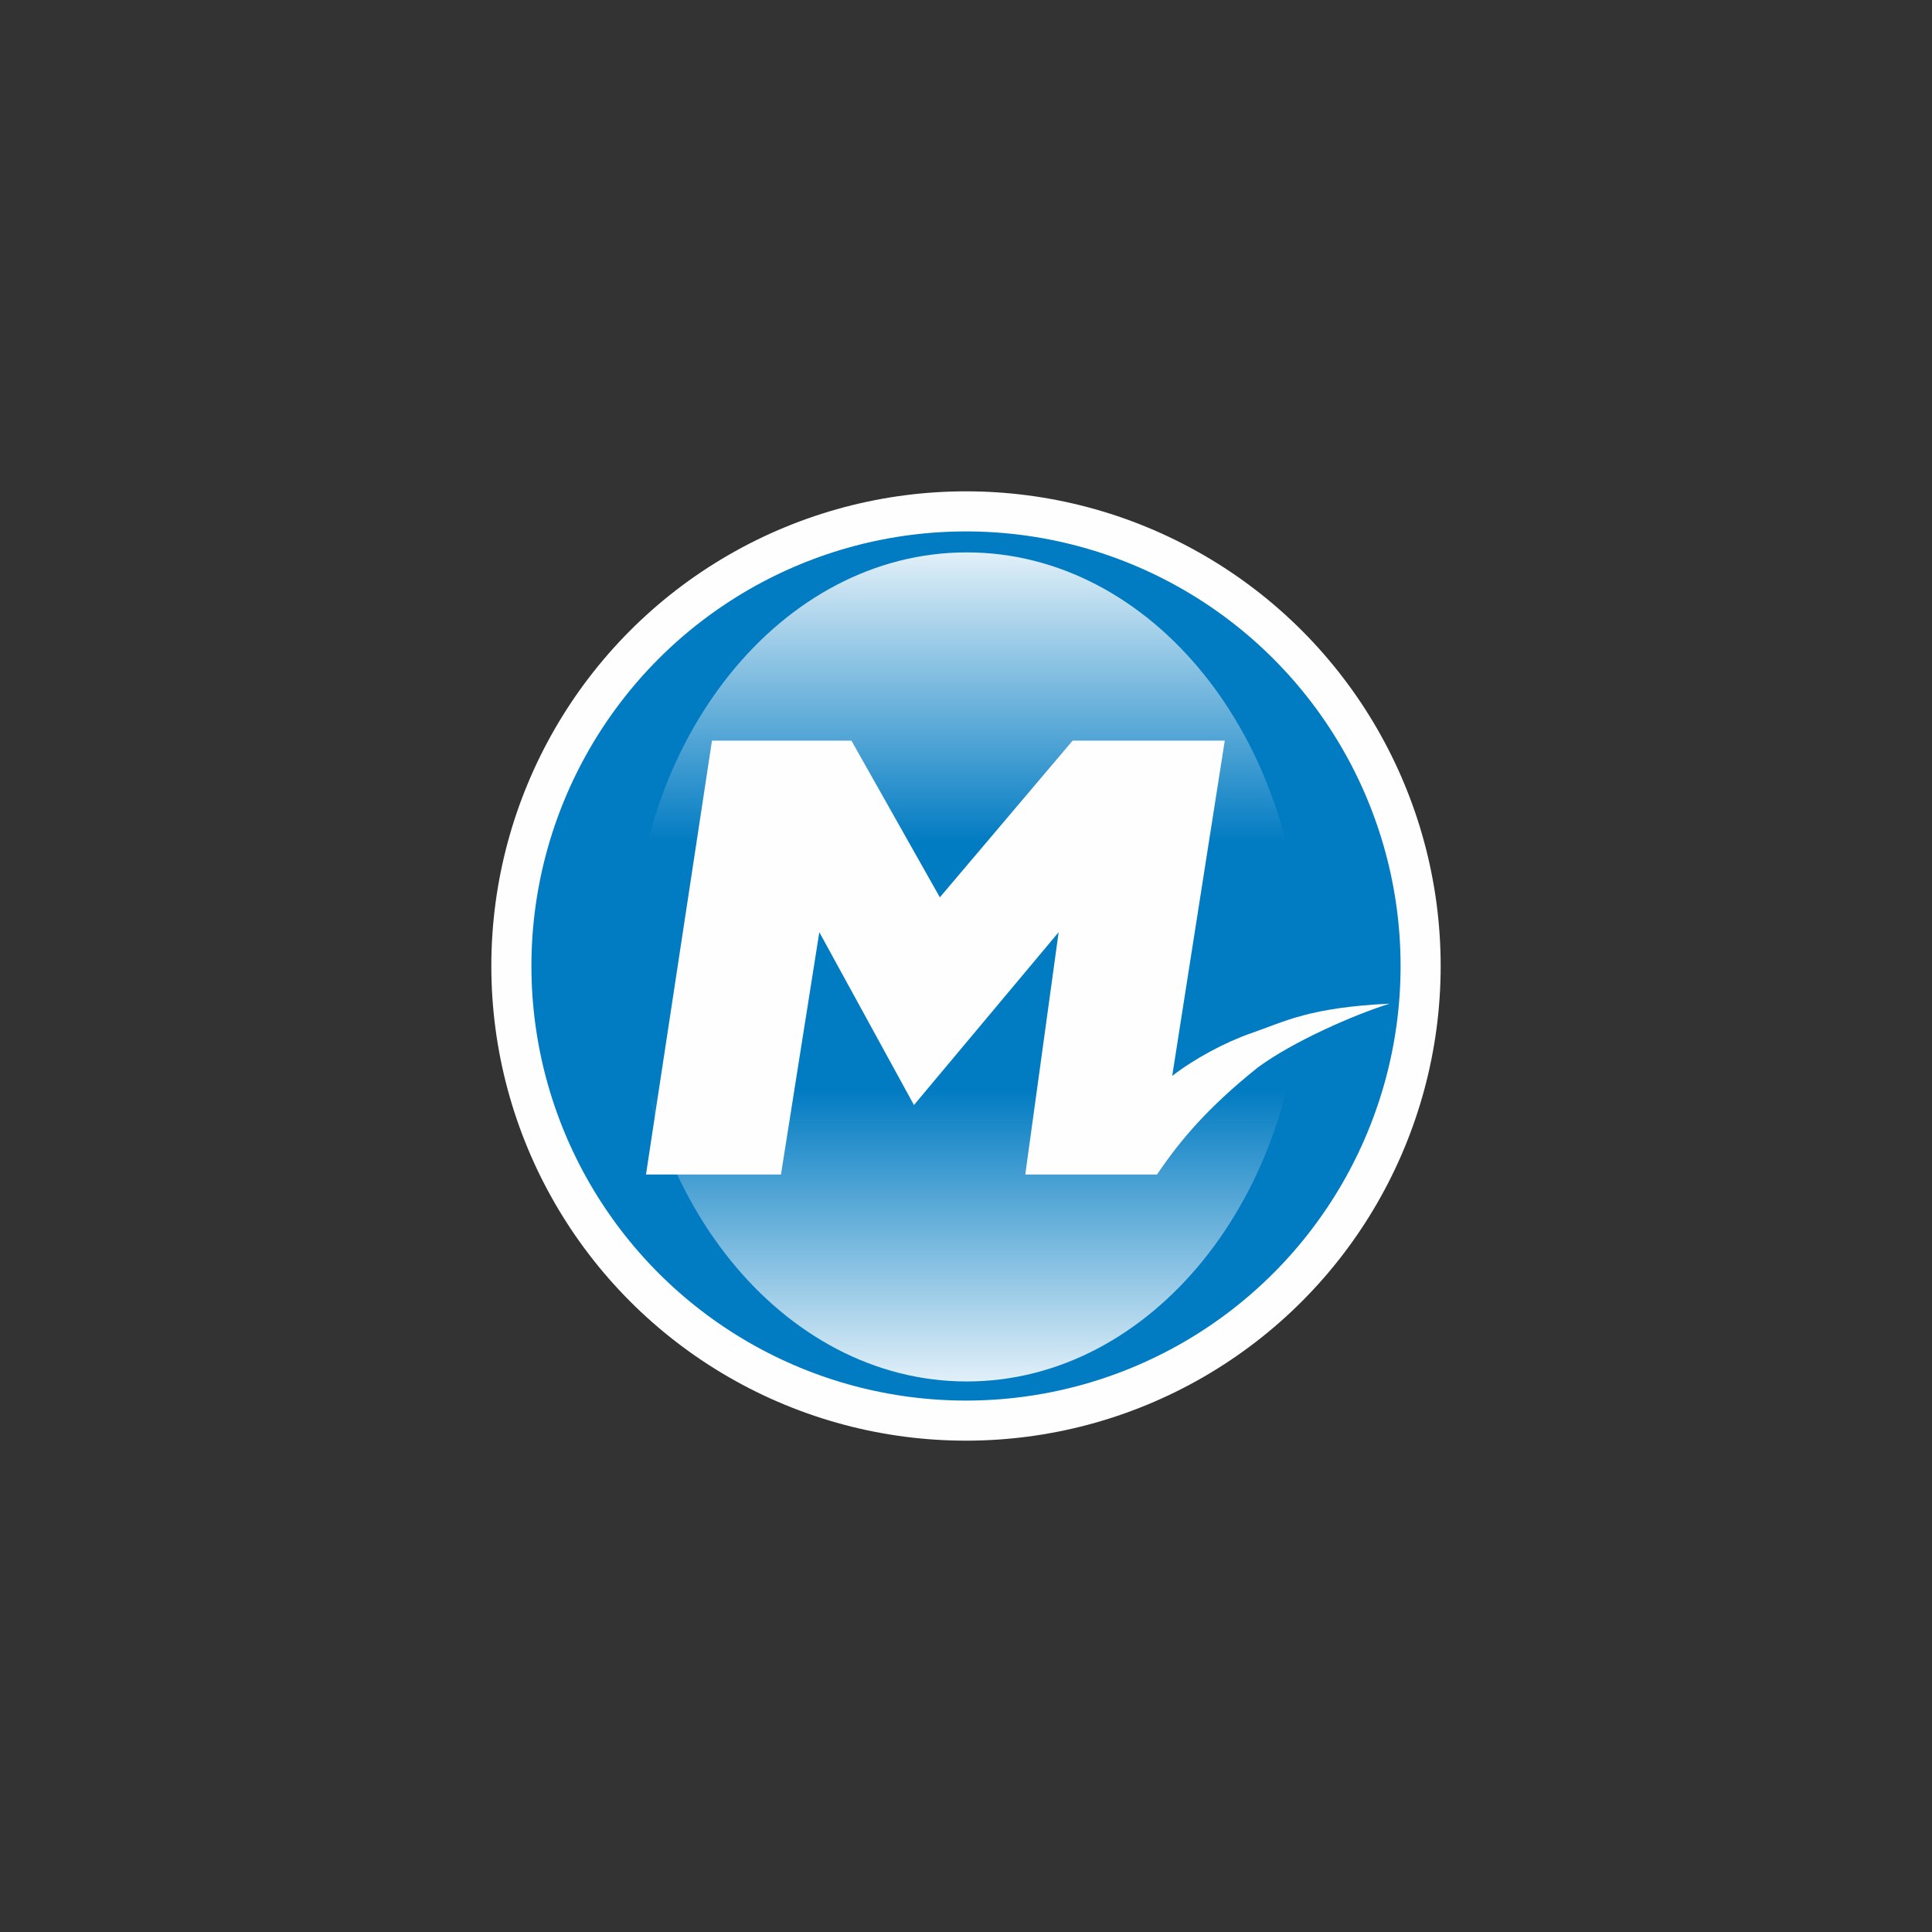 <?xml version="1.0" encoding="UTF-8" standalone="no"?>
<svg
   xmlns:dc="http://purl.org/dc/elements/1.1/"
   xmlns:cc="http://creativecommons.org/ns#"
   xmlns:rdf="http://www.w3.org/1999/02/22-rdf-syntax-ns#"
   xmlns:svg="http://www.w3.org/2000/svg"
   xmlns="http://www.w3.org/2000/svg"
   xmlns:xlink="http://www.w3.org/1999/xlink"
   xmlns:sodipodi="http://sodipodi.sourceforge.net/DTD/sodipodi-0.dtd"
   xmlns:inkscape="http://www.inkscape.org/namespaces/inkscape"
   width="16"
   height="16"
   id="svg2"
   version="1.1"
   inkscape:version="0.91 r"
   sodipodi:docname="subway_riodejaneiro.svg">
  <rect width="100%" height="100%" fill="#333333" stroke="none"/>
  <defs
     id="defs13">
    <linearGradient
       gradientTransform="matrix(0.086,0,0,0.086,0.675,1.943)"
       x1="87.102"
       y1="121.698"
       x2="87.261"
       y2="1.239"
       id="l1"
       gradientUnits="userSpaceOnUse">
      <stop
         style="stop-color:#e92203;stop-opacity:1"
         offset="0"
         id="stop5" />
      <stop
         style="stop-color:#ff0000;stop-opacity:0.646"
         offset="1"
         id="stop7" />
    </linearGradient>
    <linearGradient
       gradientTransform="matrix(0.084,0,0,0.084,0.842,2.081)"
       x1="87.102"
       y1="121.698"
       x2="87.261"
       y2="1.239"
       id="l1-2"
       gradientUnits="userSpaceOnUse">
      <stop
         style="stop-color:#e92203;stop-opacity:1"
         offset="0"
         id="stop5-8" />
      <stop
         style="stop-color:#ff0000;stop-opacity:0.646"
         offset="1"
         id="stop7-4" />
    </linearGradient>
    <linearGradient
       x1="59.777"
       y1="2.094"
       x2="59.777"
       y2="110.793"
       id="linearGradient3781"
       xlink:href="#linearGradient3775"
       gradientUnits="userSpaceOnUse" />
    <linearGradient
       id="linearGradient3775">
      <stop
         id="stop3777"
         style="stop-color:#ffffff;stop-opacity:1"
         offset="0" />
      <stop
         id="stop3797"
         style="stop-color:#017bc2;stop-opacity:1"
         offset="0.363" />
      <stop
         id="stop3783"
         style="stop-color:#017bc2;stop-opacity:1"
         offset="0.635" />
      <stop
         id="stop3779"
         style="stop-color:#ffffff;stop-opacity:1"
         offset="1" />
    </linearGradient>
  </defs>
  <sodipodi:namedview
     pagecolor="#ffffff"
     bordercolor="#666666"
     borderopacity="1"
     objecttolerance="10"
     gridtolerance="10"
     guidetolerance="10"
     inkscape:pageopacity="0"
     inkscape:pageshadow="2"
     inkscape:window-width="1920"
     inkscape:window-height="1004"
     id="namedview11"
     showgrid="true"
     inkscape:zoom="64"
     inkscape:cx="8.842531"
     inkscape:cy="9.6330322"
     inkscape:window-x="1680"
     inkscape:window-y="0"
     inkscape:window-maximized="1"
     inkscape:current-layer="svg2"
     showguides="false"
     inkscape:snap-global="false">
    <sodipodi:guide
       position="0,0"
       orientation="0,580"
       id="guide2989" />
    <sodipodi:guide
       position="580,0"
       orientation="-580,0"
       id="guide2991" />
    <sodipodi:guide
       position="580,580"
       orientation="0,-580"
       id="guide2993" />
    <sodipodi:guide
       position="0,580"
       orientation="580,0"
       id="guide2995" />
    <sodipodi:guide
       position="0,0"
       orientation="0,580"
       id="guide2997" />
    <sodipodi:guide
       position="580,0"
       orientation="-580,0"
       id="guide2999" />
    <sodipodi:guide
       position="580,580"
       orientation="0,-580"
       id="guide3001" />
    <sodipodi:guide
       position="0,580"
       orientation="580,0"
       id="guide3003" />
    <inkscape:grid
       type="xygrid"
       id="grid3013"
       empspacing="5"
       visible="true"
       enabled="true"
       snapvisiblegridlinesonly="true" />
  </sodipodi:namedview>
  <g
     transform="matrix(0.077,0,0,0.077,4.389,4.389)"
     id="g11" />
  <g
     transform="matrix(0.077,0,0,0.077,4.389,4.389)"
     id="g13" />
  <g
     transform="matrix(0.077,0,0,0.077,4.389,4.389)"
     id="g15" />
  <g
     transform="matrix(0.077,0,0,0.077,4.389,4.389)"
     id="g17" />
  <g
     transform="matrix(0.077,0,0,0.077,4.389,4.389)"
     id="g19" />
  <g
     transform="matrix(0.077,0,0,0.077,4.389,4.389)"
     id="g21" />
  <g
     transform="matrix(0.077,0,0,0.077,4.389,4.389)"
     id="g23" />
  <g
     transform="matrix(0.077,0,0,0.077,4.389,4.389)"
     id="g25" />
  <g
     transform="matrix(0.077,0,0,0.077,4.389,4.389)"
     id="g27" />
  <g
     transform="matrix(0.077,0,0,0.077,4.389,4.389)"
     id="g29" />
  <g
     transform="matrix(0.077,0,0,0.077,4.389,4.389)"
     id="g31" />
  <g
     transform="matrix(0.077,0,0,0.077,4.389,4.389)"
     id="g33" />
  <g
     transform="matrix(0.077,0,0,0.077,4.389,4.389)"
     id="g35" />
  <g
     transform="matrix(0.077,0,0,0.077,4.389,4.389)"
     id="g37" />
  <g
     transform="matrix(0.077,0,0,0.077,4.389,4.389)"
     id="g39" />
  <g
     transform="matrix(0.066,0,0,0.066,4.038,3.993)"
     id="layer2"
     style="display:inline">
    <path
       inkscape:connector-curvature="0"
       d="m 61.564,56.444 a 1.786,54.349 0 1 1 -3.573,0 1.786,54.349 0 1 1 3.573,0 z"
       transform="matrix(31.808,0,0,1.046,-1841.241,1.812)"
       id="path3771"
       style="fill:url(#linearGradient3781);fill-opacity:1;fill-rule:nonzero;stroke:none" />
    <path
       inkscape:connector-curvature="0"
       d="m 60.125,5.938 c -30.32,0 -54.875,24.555 -54.875,54.875 0,30.32 24.555,54.906 54.875,54.906 30.32,0 54.906,-24.586 54.906,-54.906 0,-30.32 -24.586,-54.875 -54.906,-54.875 z m 0,2.875 c 23.186,0 42,23.274 42,52 0,28.726 -18.814,52.031 -42,52.031 -23.186,0 -41.969,-23.305 -41.969,-52.031 0,-28.726 18.783,-52 41.969,-52 z"
       id="path3787"
       style="fill:#017bc2;fill-opacity:1;fill-rule:nonzero;stroke:none" />
  </g>
  <g
     transform="matrix(0.066,0,0,0.066,4.038,3.993)"
     id="layer3"
     style="display:inline;stroke:none;fill:#fefefe;fill-opacity:1">
    <path
       inkscape:connector-curvature="0"
       d="M 28.156,32.438 19.875,86.875 l 16.938,0 L 41.625,56.469 53.5,78.156 71.656,56.469 67.469,86.875 84,86.875 c 2.915,-4.319 6.394,-8.429 12.656,-13.438 4.37,-3.231 12.091,-6.625 16.531,-8 -10.094,0.488 -13.043,2.202 -17.406,3.719 -3.186,1.107 -7.007,3.136 -9.875,5.344 L 92.5,32.438 l -19.094,0 L 56.75,52.094 45.656,32.438 l -17.5,0 z"
       id="path2996"
       style="display:inline;fill:#fefefe;stroke:none;fill-opacity:1" />
  </g>
  <circle
     style="color:#000000;clip-rule:nonzero;display:inline;overflow:visible;visibility:visible;opacity:1;isolation:auto;mix-blend-mode:normal;color-interpolation:sRGB;color-interpolation-filters:linearRGB;solid-color:#000000;solid-opacity:1;fill:none;fill-opacity:1;fill-rule:nonzero;stroke:#fefefe;stroke-width:0.332;stroke-linecap:butt;stroke-linejoin:miter;stroke-miterlimit:4;stroke-dasharray:none;stroke-dashoffset:0;stroke-opacity:1;marker:none;color-rendering:auto;image-rendering:auto;shape-rendering:auto;text-rendering:auto;enable-background:accumulate"
     id="path4192"
     cx="8"
     cy="8"
     r="3.765" />
</svg>
